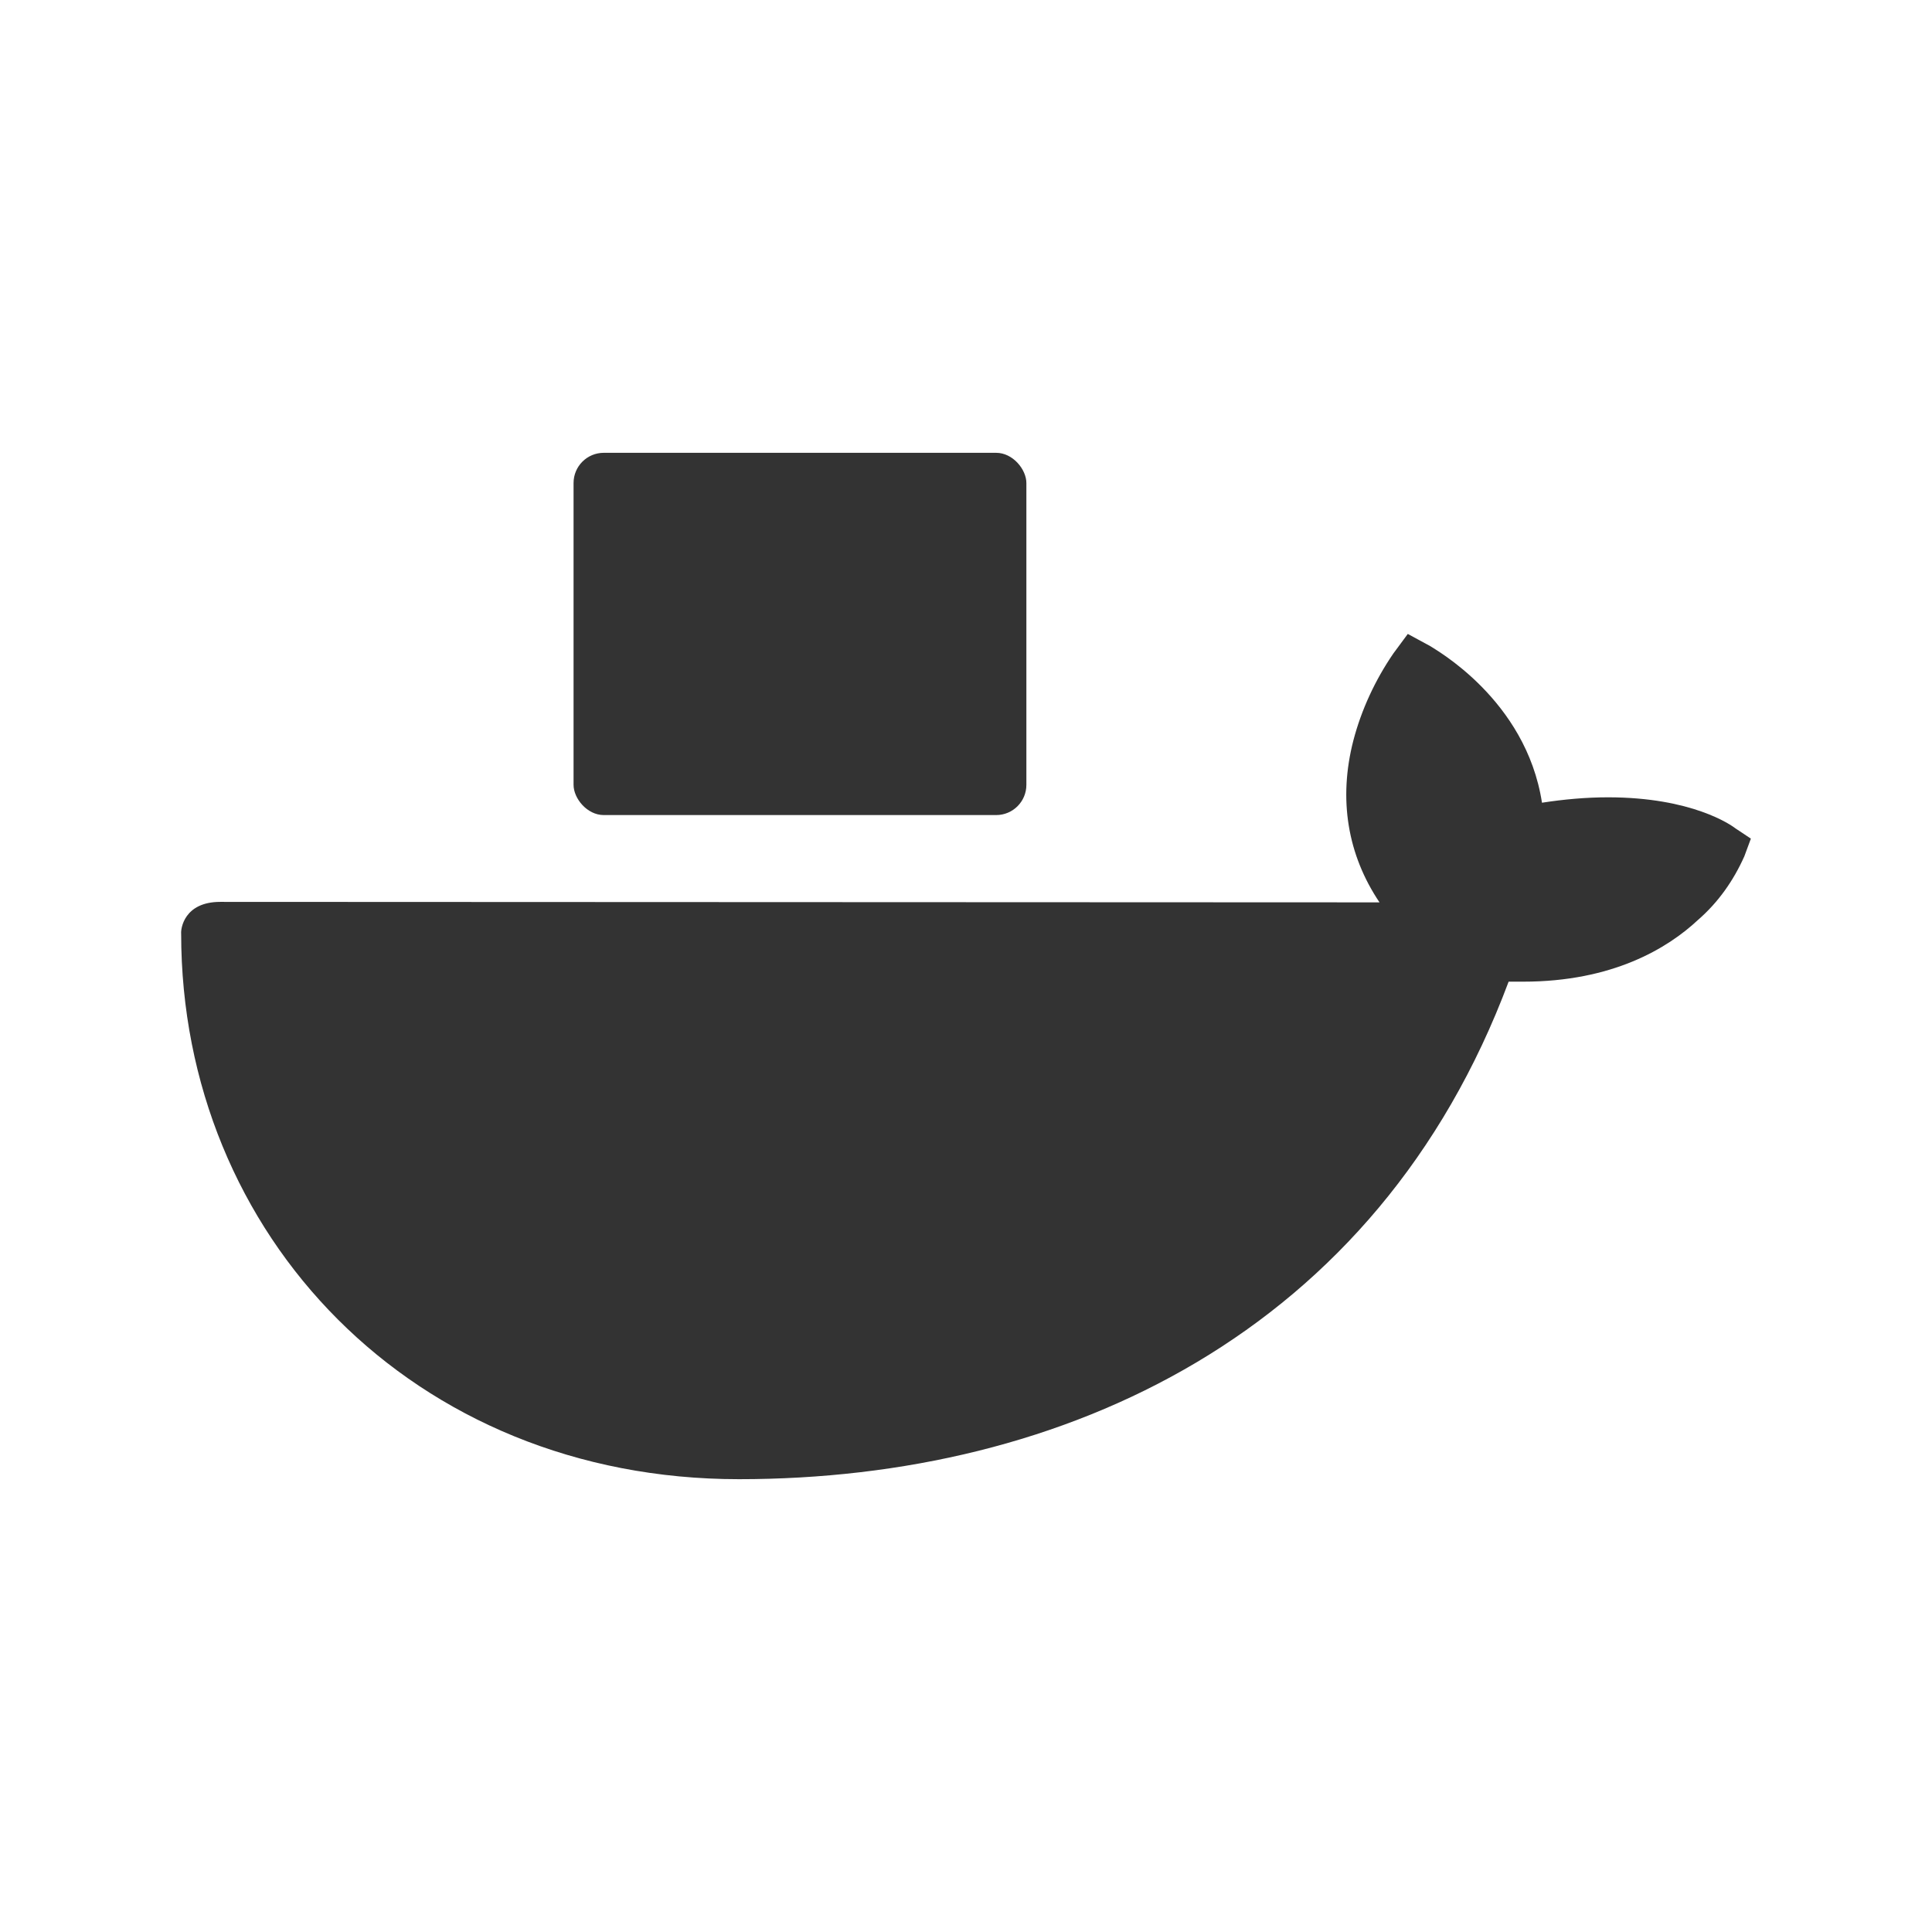 <svg width="64" height="64" viewBox="0 0 64 64" fill="none" xmlns="http://www.w3.org/2000/svg">
<path d="M53.267 26.412C56.054 26.412 57.351 27.332 57.495 27.445L58 27.781L57.784 28.365C57.423 29.174 56.919 29.892 56.246 30.476C55.237 31.419 53.411 32.519 50.455 32.519H49.975C45.623 44.163 35.272 49 24.479 49C13.686 49 6.001 40.915 6.001 30.925C5.986 30.78 6.088 29.876 7.296 29.876C8.505 29.876 45.698 29.892 45.698 29.892C44.641 28.32 44.328 26.479 44.833 24.525C45.097 23.515 45.554 22.527 46.154 21.651L46.635 21L47.38 21.404C47.5 21.494 50.551 23.156 51.08 26.591C51.801 26.479 52.546 26.412 53.267 26.412Z" fill="#333333"/>
<rect x="19" y="15" width="15" height="12" rx="1" fill="#333333"/>
</svg>
